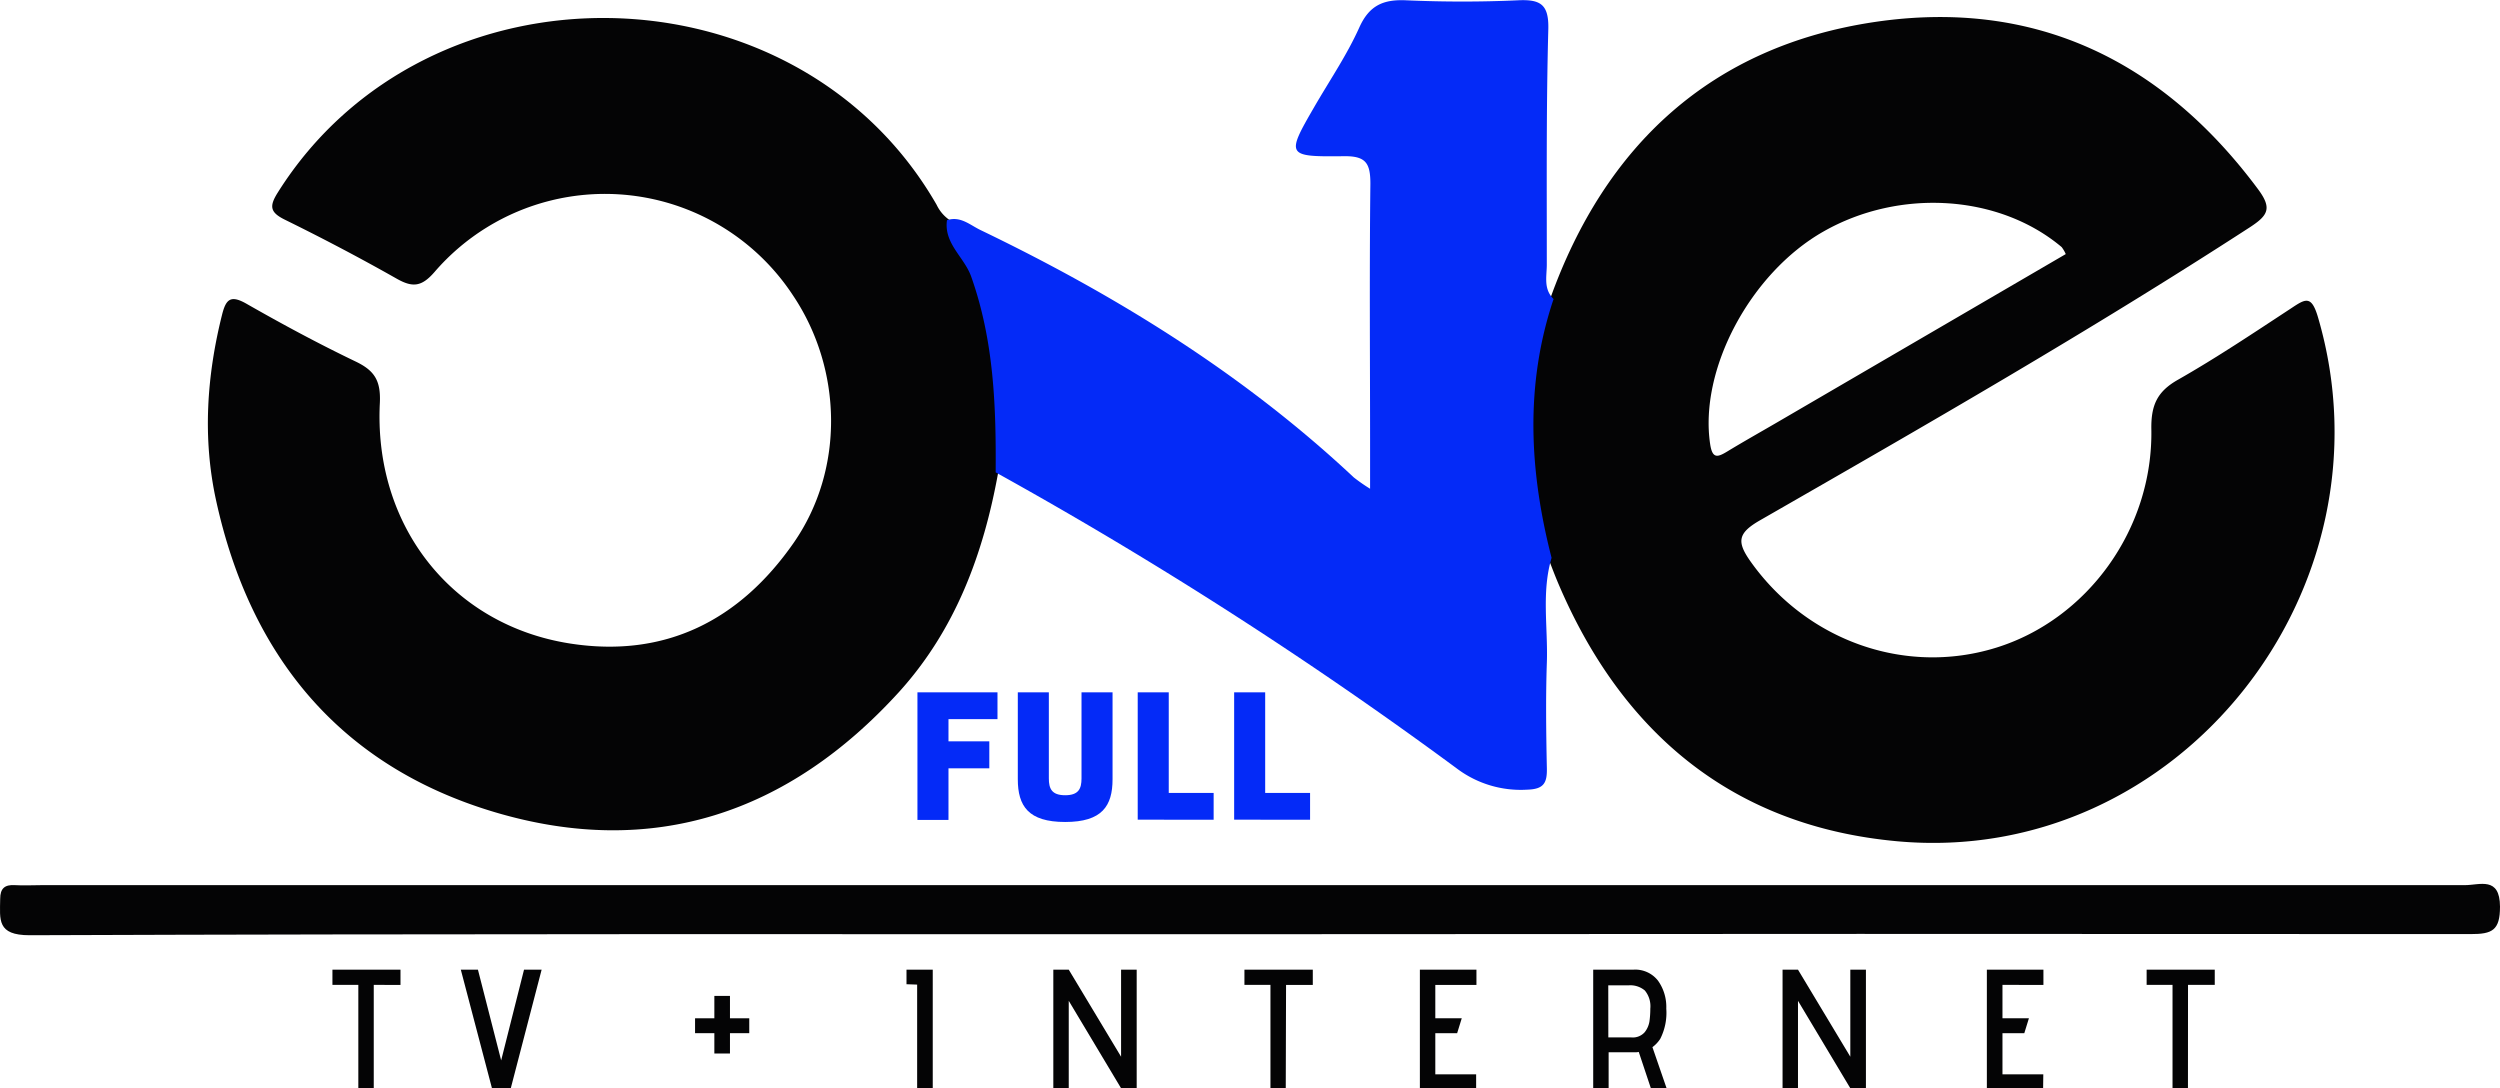 <svg xmlns="http://www.w3.org/2000/svg" viewBox="0 0 413.24 179.88"><defs><style>.cls-1{fill:#040405;}.cls-2{fill:#042af7;}</style></defs><title>Recurso 4</title><g id="Capa_2" data-name="Capa 2"><g id="Capa_1-2" data-name="Capa 1"><path class="cls-1" d="M256.23,49.41C265.34,23.89,283,7.64,309.85,3.64c26.32-3.91,47.48,6.24,63.37,27.6,2.37,3.18,1.73,4.34-1.36,6.35C345.46,54.71,318.19,70.36,290.93,86c-3.75,2.15-3.87,3.59-1.5,6.91,9.28,13,25.5,18.83,40.56,14.14S355.88,87.46,355.61,71c-.07-4,.93-6.29,4.47-8.27C366.45,59.1,372.56,55,378.66,51c2.41-1.6,3.4-2.29,4.5,1.46,13.18,45-23.12,90.81-69.53,86.6-27.09-2.46-45.52-17.79-56.09-42.71-.58-1.37-1.1-2.77-1.64-4.15C252.25,77.91,251.47,63.64,256.23,49.41ZM341.46,42a5.24,5.24,0,0,0-.68-1.16c-10.33-8.69-26.76-9.75-39.37-2.57-12.14,6.91-20.56,22.86-18.73,35.13.37,2.51,1.26,2.18,2.86,1.21,2.7-1.64,5.46-3.19,8.19-4.78Z"/><path class="cls-1" d="M165,78.08c-2.44,13.48-7.06,26-16.42,36.33-18.22,20-40.66,27.61-66.79,19.84-25.53-7.59-40.46-25.77-46.08-51.57-2.23-10.22-1.55-20.51,1-30.68.64-2.52,1.39-3.29,4-1.81,5.92,3.38,11.93,6.62,18.08,9.57,3.1,1.49,4.16,3.13,4,6.79-1.06,20.38,11.94,36.78,31.44,39.82,15.79,2.46,28.06-3.89,36.93-16.6,8.48-12.16,8.11-28.74-.08-40.94A37.19,37.19,0,0,0,71.79,45c-2.09,2.39-3.57,2.56-6.19,1.08-6.07-3.44-12.26-6.69-18.52-9.77-2.45-1.21-2.59-2.21-1.18-4.46,24.71-39.35,85.78-38.29,108.92,2A6.38,6.38,0,0,0,157,36.4c-.53,3.87,2.86,6.08,4,9.31C164.74,56.26,165.11,67.11,165,78.08Z"/><path class="cls-2" d="M164.58,78.08c.08-11-.3-21.82-4.05-32.37-1.15-3.23-4.53-5.44-4-9.31,2.22-.74,3.81.8,5.55,1.63,22.43,10.8,43.43,23.77,61.69,40.88a29.27,29.27,0,0,0,2.7,1.88c0-2.85,0-4.93,0-7,0-14.47-.12-28.95.05-43.42,0-3.39-.74-4.59-4.34-4.55-9.62.11-9.62-.06-4.82-8.34,2.49-4.29,5.31-8.44,7.33-12.94,1.65-3.67,4-4.66,7.73-4.49,6.14.27,12.32.28,18.46,0,3.76-.18,5.16.66,5.05,4.8-.35,13-.24,25.94-.25,38.91,0,1.93-.58,4,1.12,5.67-4.77,14.23-4,28.5-.33,42.78-1.69,5.69-.58,11.53-.78,17.3s-.12,11.65,0,17.47c.06,2.48-.54,3.48-3.28,3.55a17.54,17.54,0,0,1-11.52-3.44A699.43,699.43,0,0,0,164.58,78.08Z"/><path class="cls-1" d="M206.39,154.42c-67.17,0-134.33-.08-201.5.17-5.43,0-4.9-2.57-4.86-6,0-1.72.73-2.38,2.41-2.28,1.49.09,3,0,4.5,0q200.25,0,400.5,0c2.45,0,5.78-1.5,5.8,3.56,0,3.92-1.29,4.54-4.86,4.53Q307.39,154.33,206.39,154.42Z"/><path class="cls-1" d="M61.78,179.88H59.23V162.8H54.95v-2.52H66.2v2.52H61.78Z"/><path class="cls-1" d="M84.43,179.88H81.32l-5.15-19.6H79l3.84,15,3.78-15h2.91Z"/><path class="cls-1" d="M120.66,174.14h-2.58v-3.36h-3.19v-2.46h3.19v-3.7h2.58v3.7h3.19v2.46h-3.19Z"/><path class="cls-1" d="M154.18,179.88H151.6V162.75l-1.76-.06v-2.41h4.34Z"/><path class="cls-1" d="M187.89,179.88h-2.58l-8.65-14.45v14.45h-2.55v-19.6h2.55l8.65,14.39V160.28h2.58Z"/><path class="cls-1" d="M212.53,179.88H210V162.8H205.7v-2.52H217v2.52h-4.42Z"/><path class="cls-1" d="M244,179.88h-9.3v-19.6h9.35v2.52h-6.8v5.52h4.37l-.76,2.46h-3.61v6.8H244Z"/><path class="cls-1" d="M275.48,179.88h-2.6l-2-6a2.77,2.77,0,0,1-.64.06h-4.34v5.94h-2.55v-19.6H270a4.77,4.77,0,0,1,4.06,1.82,7.47,7.47,0,0,1,1.37,4.62,9.47,9.47,0,0,1-1,5,5.31,5.31,0,0,1-1.29,1.37Zm-9.63-8.4h3.78a2.62,2.62,0,0,0,2.24-.87,3.88,3.88,0,0,0,.78-1.79,15.28,15.28,0,0,0,.14-2.1,4.08,4.08,0,0,0-.91-3,3.73,3.73,0,0,0-2.65-.85h-3.39Z"/><path class="cls-1" d="M308.43,179.88h-2.58l-8.65-14.45v14.45h-2.55v-19.6h2.55l8.65,14.39V160.28h2.58Z"/><path class="cls-1" d="M337.72,179.88h-9.3v-19.6h9.35v2.52H331v5.52h4.37l-.76,2.46H331v6.8h6.75Z"/><path class="cls-1" d="M361.66,179.88h-2.55V162.8h-4.28v-2.52h11.26v2.52h-4.42Z"/><path class="cls-2" d="M164.88,114.44v4.43h-8.1v3.67h6.75V127h-6.75v8.53h-5.13V114.44Z"/><path class="cls-2" d="M168.24,128.8V114.44h5.13v14.23c0,1.67.46,2.78,2.7,2.78s2.7-1.11,2.7-2.78V114.44h5.13V128.8c0,4.43-1.73,7.07-7.83,7.07S168.24,133.23,168.24,128.8Z"/><path class="cls-2" d="M188.06,135.49V114.44h5.13v16.63h7.42v4.43Z"/><path class="cls-2" d="M204,135.49V114.44h5.13v16.63h7.42v4.43Z"/></g></g></svg>